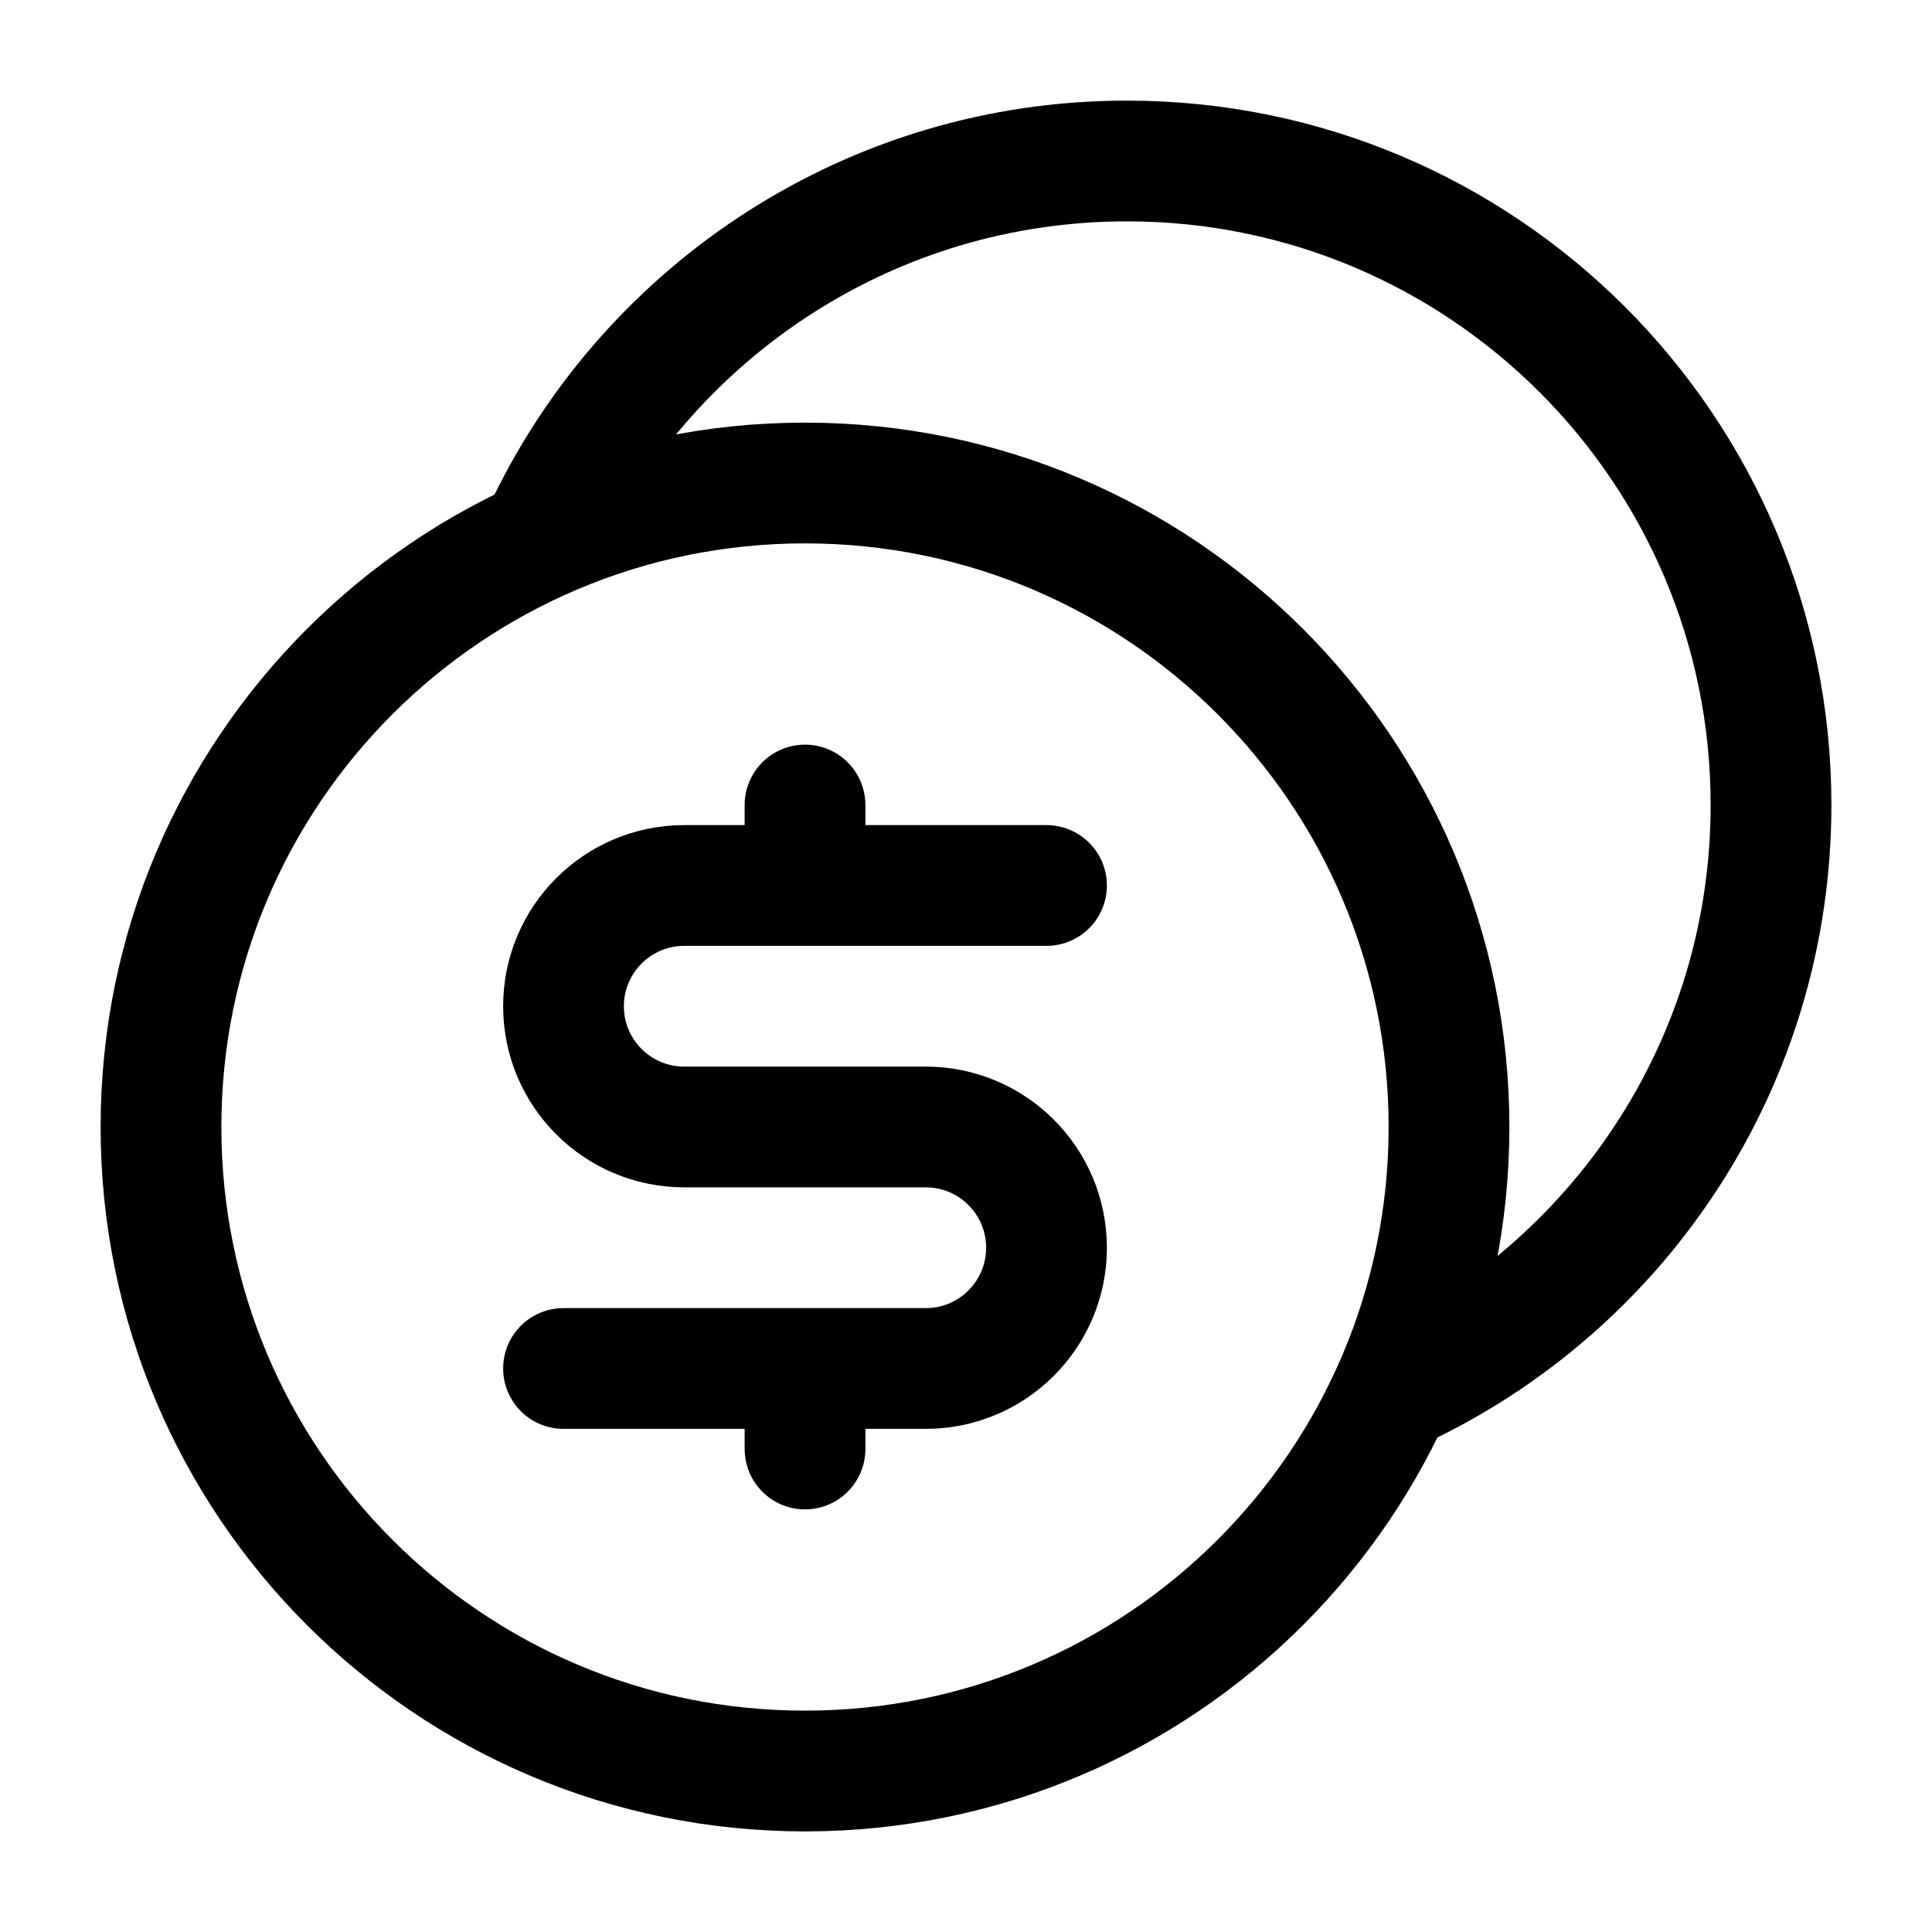 <svg width="40" height="40" viewBox="0 0 40 40" fill="none" xmlns="http://www.w3.org/2000/svg">
<path d="M16.667 28.333H19.167C20.547 28.333 21.667 27.214 21.667 25.833C21.667 24.453 20.547 23.333 19.167 23.333H14.167C12.786 23.333 11.667 22.214 11.667 20.833C11.667 19.453 12.786 18.333 14.167 18.333H16.667M16.667 28.333H11.667M16.667 28.333V30M21.667 18.333H16.667M16.667 18.333V16.667M11.34 10.833C13.504 6.393 18.061 3.333 23.333 3.333C30.697 3.333 36.667 9.303 36.667 16.667C36.667 21.939 33.607 26.496 29.167 28.66M30 23.333C30 30.697 24.03 36.667 16.667 36.667C9.303 36.667 3.333 30.697 3.333 23.333C3.333 15.97 9.303 10 16.667 10C24.03 10 30 15.97 30 23.333Z" stroke="currentColor" stroke-width="2.5" stroke-linecap="round" stroke-linejoin="round"/>
</svg>
